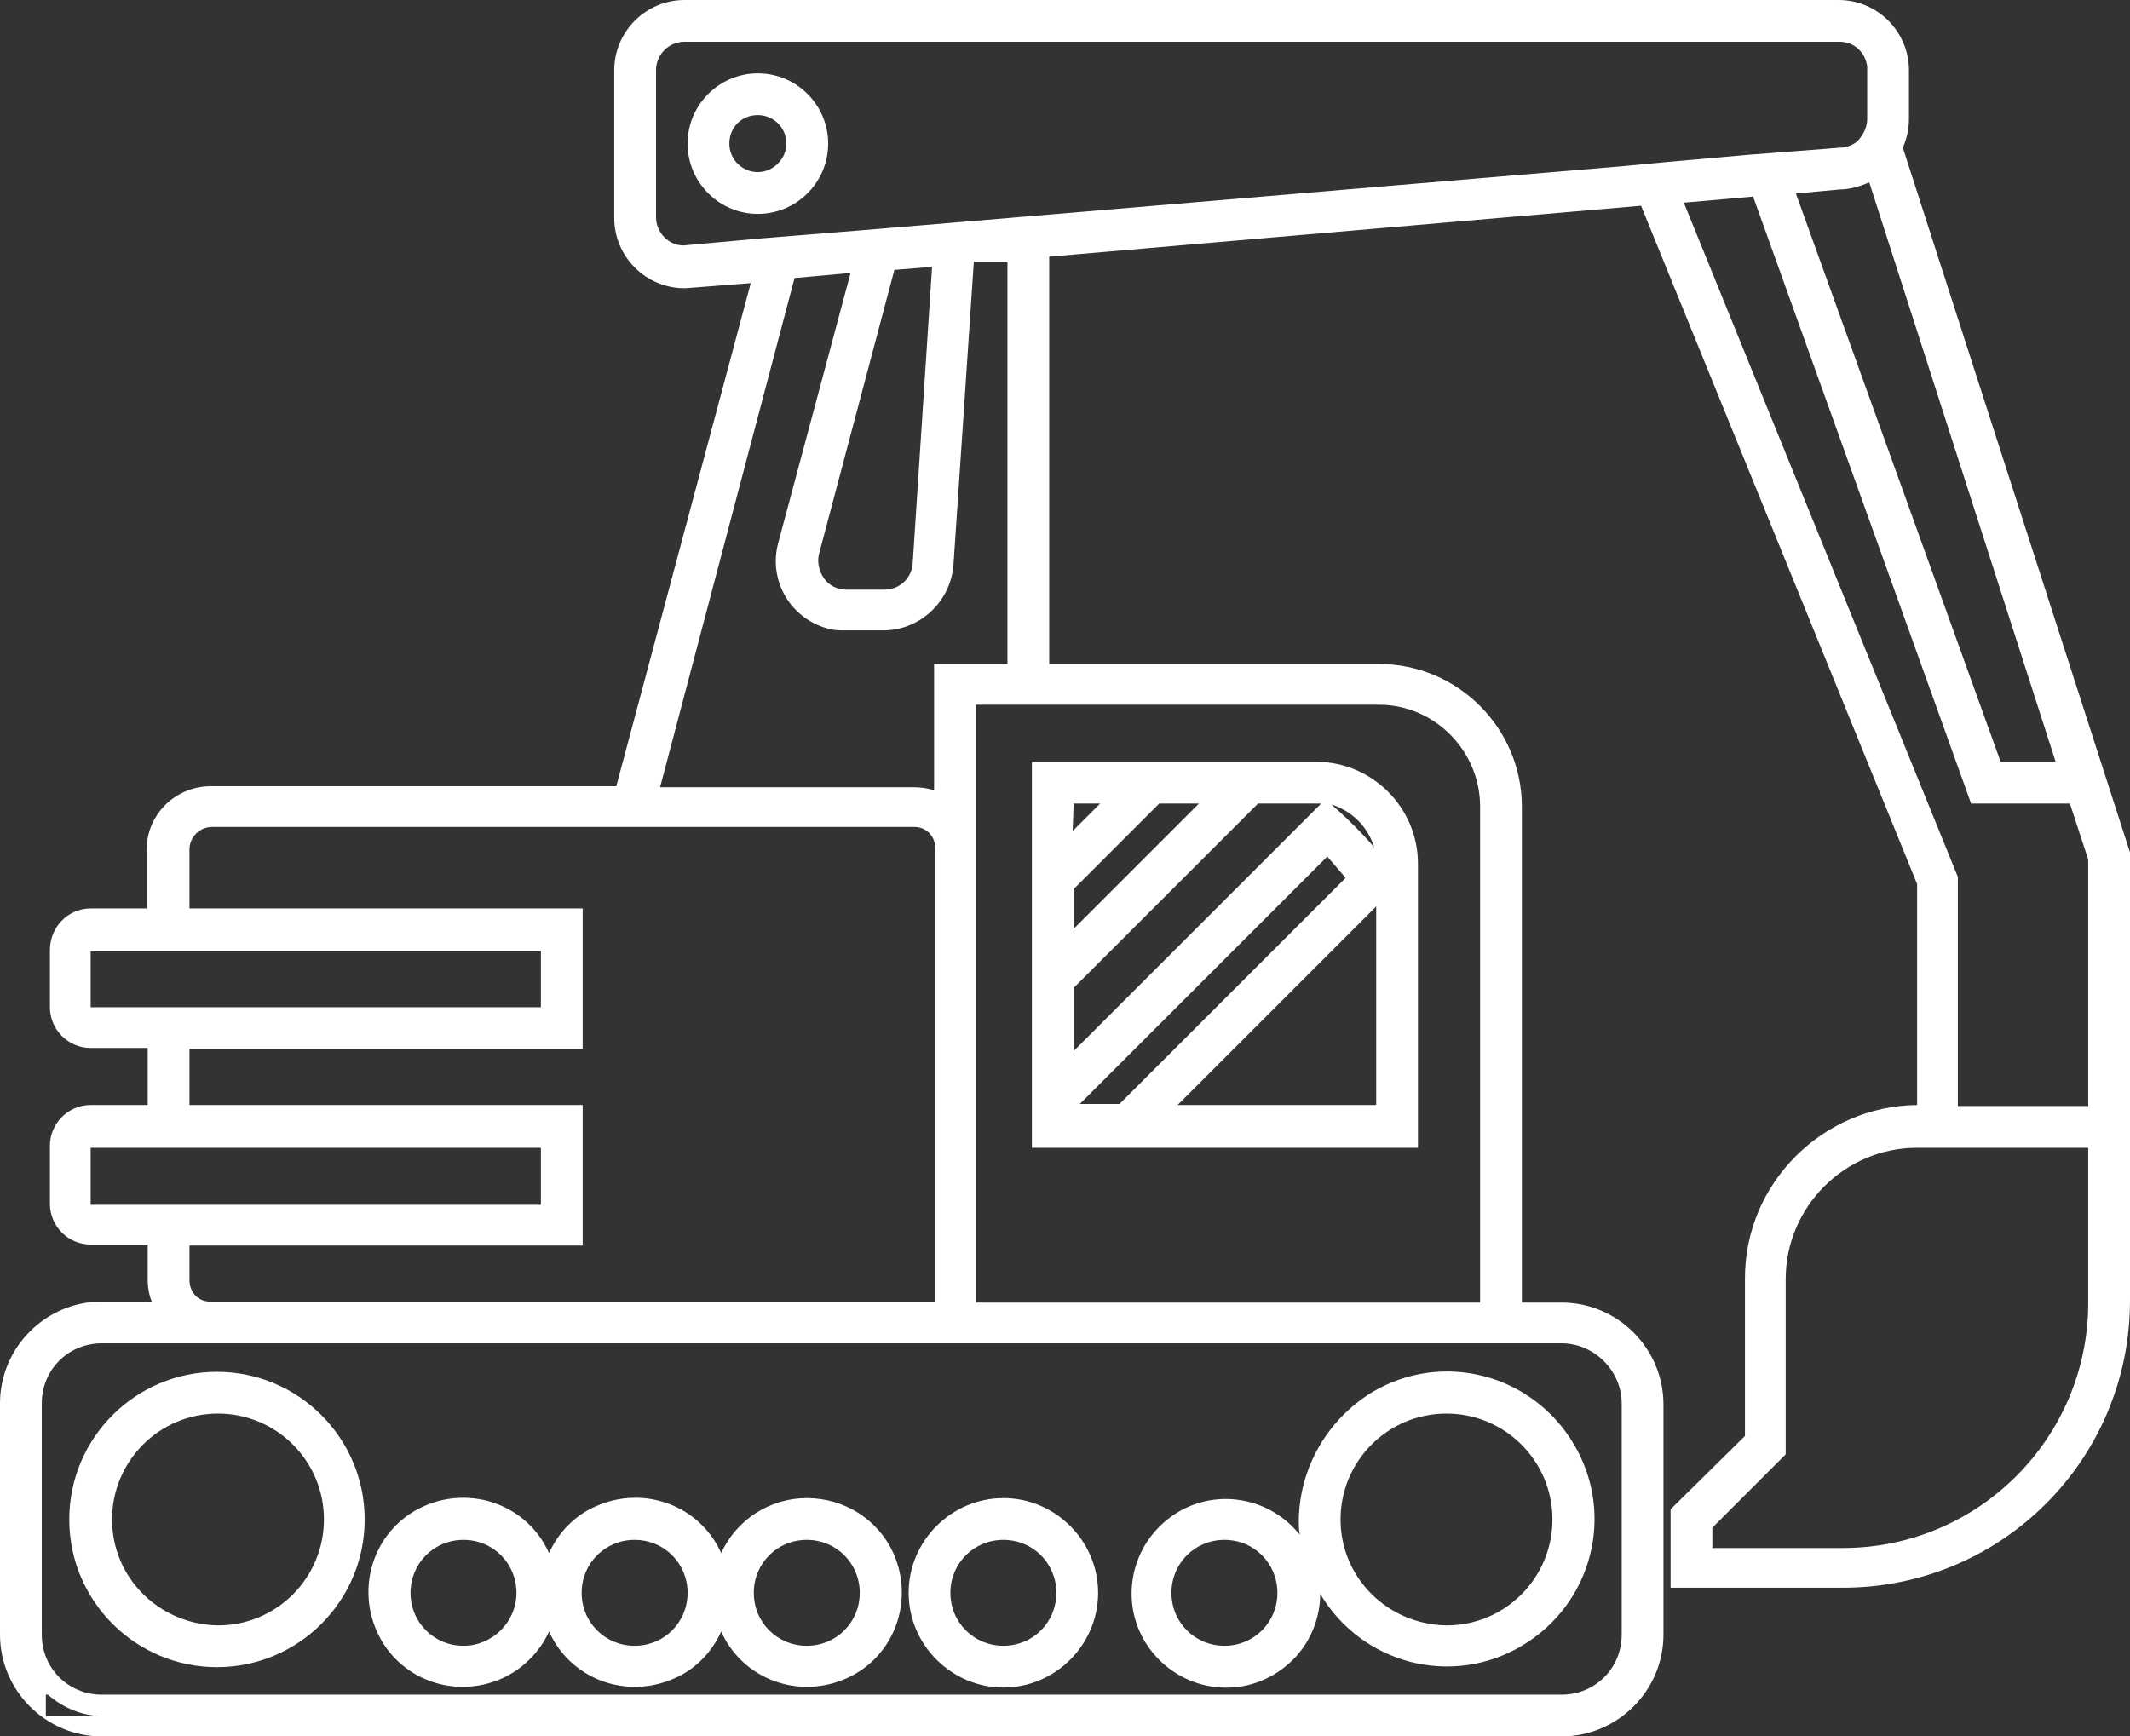 <?xml version="1.0" encoding="utf-8"?>
<!-- Generator: Adobe Illustrator 26.1.0, SVG Export Plug-In . SVG Version: 6.00 Build 0)  -->
<svg version="1.1" id="Layer_1" xmlns="http://www.w3.org/2000/svg" xmlns:xlink="http://www.w3.org/1999/xlink" x="0px" y="0px"
	 viewBox="0 0 209.1 170.5" style="enable-background:new 0 0 209.1 170.5;" xml:space="preserve">
<rect x="0" y="0" width="209.1" height="170.5" fill="#333333" stroke="none"/>
<style type="text/css">
	.st0{fill:#FFFFFF;}
</style>
<g id="Layer_2_00000107563899564300062050000005812722109637355429_">
	<g id="_Layer_">
		<path class="st0" d="M186.8,14.5c0.4-0.9,0.6-1.9,0.6-2.8V6.9c0-3.8-3.1-6.9-6.9-6.9H67.2c-3.8,0-6.9,3.1-6.9,6.9v14.5
			c0,3.8,3.1,6.9,6.9,6.9h0.1l6.4-0.5L60.5,77.2H20.7c-3.5,0-6.3,2.8-6.3,6.2v5.8H8.9c-2.2,0-4,1.8-4,4.1v5.6c0,2.2,1.8,4,4,4h5.6
			v5.6H8.9c-2.2,0-4,1.8-4,4v5.7c0,2.2,1.8,4,4,4h5.6v3.4c0,0.7,0.1,1.5,0.4,2.2H10c-5.5,0-10,4.5-10,10c0,0,0,0,0,0v22.7
			c0,5.5,4.5,10,10,10h143.3c5.5,0,10-4.5,10-10v-22.6c0-5.5-4.5-10-10-10h-3.9V79.2c0-7.7-6.3-14-14-14H103v-40l58.1-5l27.1,66.6
			v21.7c-9.3,0.1-16.9,7.7-16.9,17v15.5l-7.3,7.2v7.7h16.9c15.6,0,28.2-12.6,28.2-28.2V83.7L186.8,14.5z M205,127.9
			c0,13.3-10.8,24.1-24.1,24.1h-12.8V150l7.2-7.2v-17.2c0-7.1,5.8-12.9,12.9-12.9H205V127.9z M192.2,108.5V86.1l-26.9-66.2l6.8-0.6
			l21.4,59.6h9.7l1.8,5.5v24.2H192.2z M145.3,79.2v48.7H95.8V69.2h39.6C140.8,69.2,145.3,73.7,145.3,79.2z M159.2,137.8v22.7
			c0,3.3-2.6,5.9-5.9,5.9H10c-3.3,0-5.9-2.6-5.9-5.9v-22.7c0-3.3,2.6-5.9,5.9-5.9h143.3C156.5,131.9,159.2,134.6,159.2,137.8z
			 M18.6,125.7v-3.4h38.6v-13.8H18.6V103h38.6V89.2H18.6v-5.8c0-1.2,1-2.2,2.2-2.2h69c1.1,0,2,0.9,2,2v44.6h-71
			C19.5,127.9,18.6,126.9,18.6,125.7C18.6,125.7,18.6,125.7,18.6,125.7z M8.9,112.7h44.2v5.6H18.6H8.9L8.9,112.7z M8.9,93.4h44.2
			v5.5H18.6H8.9L8.9,93.4z M98.9,65.2h-7.2v12.4c-0.6-0.2-1.3-0.3-2-0.3H64.8L78,27.3l5.5-0.5l-7.1,26.5c-1,3.7,1.2,7.4,4.8,8.4
			c0.6,0.2,1.2,0.2,1.8,0.2h3.7c3.6,0,6.6-2.8,6.9-6.4l2-29.8h3.3L98.9,65.2z M91.5,26.2l-1.9,29.1c-0.1,1.5-1.3,2.6-2.8,2.6h-3.7
			c-0.9,0-1.7-0.4-2.2-1.1c-0.5-0.7-0.7-1.6-0.5-2.4l7.4-27.9L91.5,26.2z M95.5,21.7l-10.8,0.9l-9.9,0.8l-7.7,0.7
			c-1.5,0-2.7-1.3-2.7-2.8V6.9c0-1.5,1.2-2.8,2.8-2.8h113.4c1.4,0,2.5,1,2.7,2.4c0,0.1,0,0.3,0,0.4v3.5l0,0v1.3c0,0.8-0.4,1.6-1,2.2
			l0,0c-0.5,0.4-1.1,0.6-1.7,0.6l-1.2,0.1l-3.9,0.3l-3.9,0.3l-7.9,0.7l-2.1,0.2l-2.1,0.2L95.5,21.7z M201.8,74.8h-5.4l-20.1-55.8
			l4.3-0.4c1,0,2-0.3,2.9-0.7L201.8,74.8z M4.5,168.5v-2.1h0.2c1.5,1.3,3.4,2.1,5.3,2.1H4.5z"/>
		<path class="st0" d="M101.3,74.8v37.9h37.9V84.8c0-5.5-4.5-10-10-10L101.3,74.8L101.3,74.8z M105.4,78.9h2.6l-2.7,2.7L105.4,78.9z
			 M117.7,78.9l-12.3,12.3v-3.9l8.4-8.4H117.7z M135.1,108.5h-19.5L135.1,89V108.5z M105.9,108.5l24.4-24.4c0.6,0.7,1.2,1.4,1.8,2.1
			l-22.2,22.2H105.9z M131.5,79.7l-0.8-0.7c2,0.6,3.6,2.2,4.2,4.2C133.9,82,132.7,80.8,131.5,79.7L131.5,79.7z M129.7,78.9
			l-24.3,24.3V97l18.1-18.1h5.6C129.3,78.9,129.5,78.9,129.7,78.9L129.7,78.9z"/>
		<path class="st0" d="M21.3,134.7c-8,0-14.5,6.5-14.5,14.5s6.5,14.5,14.5,14.5s14.5-6.5,14.5-14.5S29.3,134.7,21.3,134.7
			L21.3,134.7z M11,149.2c0-5.7,4.6-10.4,10.4-10.4c5.7,0,10.4,4.6,10.4,10.4c0,5.7-4.6,10.4-10.4,10.4c0,0,0,0,0,0
			C15.6,159.5,11,154.9,11,149.2z"/>
		<path class="st0" d="M127.5,149.2c0,0.5,0,1,0.1,1.5c-3.2-4-9-4.7-13-1.5c-4,3.2-4.7,9-1.5,13s9,4.7,13,1.5
			c2.2-1.7,3.5-4.4,3.5-7.2c4.1,6.9,12.9,9.2,19.8,5.1s9.2-12.9,5.1-19.8c-4.1-6.9-12.9-9.2-19.8-5.1
			C130.3,139.4,127.6,144.1,127.5,149.2L127.5,149.2z M120.2,161.6c-2.9,0-5.2-2.3-5.2-5.2s2.3-5.2,5.2-5.2c2.9,0,5.2,2.3,5.2,5.2
			c0,0,0,0,0,0C125.4,159.3,123.1,161.6,120.2,161.6z M131.6,149.2c0-5.7,4.6-10.4,10.4-10.4c5.7,0,10.4,4.6,10.4,10.4
			c0,5.7-4.6,10.4-10.4,10.4c0,0,0,0,0,0C136.2,159.5,131.6,154.9,131.6,149.2z"/>
		<path class="st0" d="M98.5,147.1c-5.1,0-9.3,4.2-9.3,9.3c0,5.1,4.2,9.3,9.3,9.3c5.1,0,9.3-4.2,9.3-9.3c0,0,0,0,0,0
			C107.8,151.3,103.6,147.1,98.5,147.1z M93.3,156.4c0-2.9,2.3-5.2,5.2-5.2s5.2,2.3,5.2,5.2c0,2.9-2.3,5.2-5.2,5.2
			S93.3,159.3,93.3,156.4z"/>
		<path class="st0" d="M79.2,147.1c-3.6,0-6.9,2.1-8.4,5.4c-2.1-4.7-7.6-6.7-12.3-4.6c-2.1,0.9-3.7,2.6-4.6,4.6
			c-2.1-4.7-7.6-6.7-12.3-4.6s-6.7,7.6-4.6,12.3s7.6,6.7,12.3,4.6c2-0.9,3.7-2.6,4.6-4.6c2.1,4.7,7.6,6.7,12.3,4.6
			c2.1-0.9,3.7-2.6,4.6-4.6c2.1,4.7,7.6,6.7,12.3,4.6c4.7-2.1,6.7-7.6,4.6-12.3C86.2,149.2,82.9,147.1,79.2,147.1z M79.2,161.6
			c-2.9,0-5.2-2.3-5.2-5.2s2.3-5.2,5.2-5.2c2.9,0,5.2,2.3,5.2,5.2c0,0,0,0,0,0C84.4,159.3,82.1,161.6,79.2,161.6z M62.3,161.6
			c-2.9,0-5.2-2.3-5.2-5.2c0-2.9,2.3-5.2,5.2-5.2c2.9,0,5.2,2.3,5.2,5.2C67.5,159.3,65.2,161.6,62.3,161.6L62.3,161.6z M45.5,161.6
			c-2.9,0-5.2-2.3-5.2-5.2c0-2.9,2.3-5.2,5.2-5.2c2.9,0,5.2,2.3,5.2,5.2S48.3,161.6,45.5,161.6C45.5,161.6,45.5,161.6,45.5,161.6z"
			/>
		<path class="st0" d="M74.4,7.2c-3.8,0-6.9,3.1-6.9,6.9c0,3.8,3.1,6.9,6.9,6.9c3.8,0,6.9-3.1,6.9-6.9C81.3,10.3,78.2,7.2,74.4,7.2z
			 M74.4,16.9c-1.5,0-2.8-1.2-2.8-2.8s1.2-2.8,2.8-2.8c1.5,0,2.8,1.2,2.8,2.8c0,0,0,0,0,0C77.2,15.6,75.9,16.9,74.4,16.9
			C74.4,16.9,74.4,16.9,74.4,16.9z"/>
	</g>
</g>
</svg>
